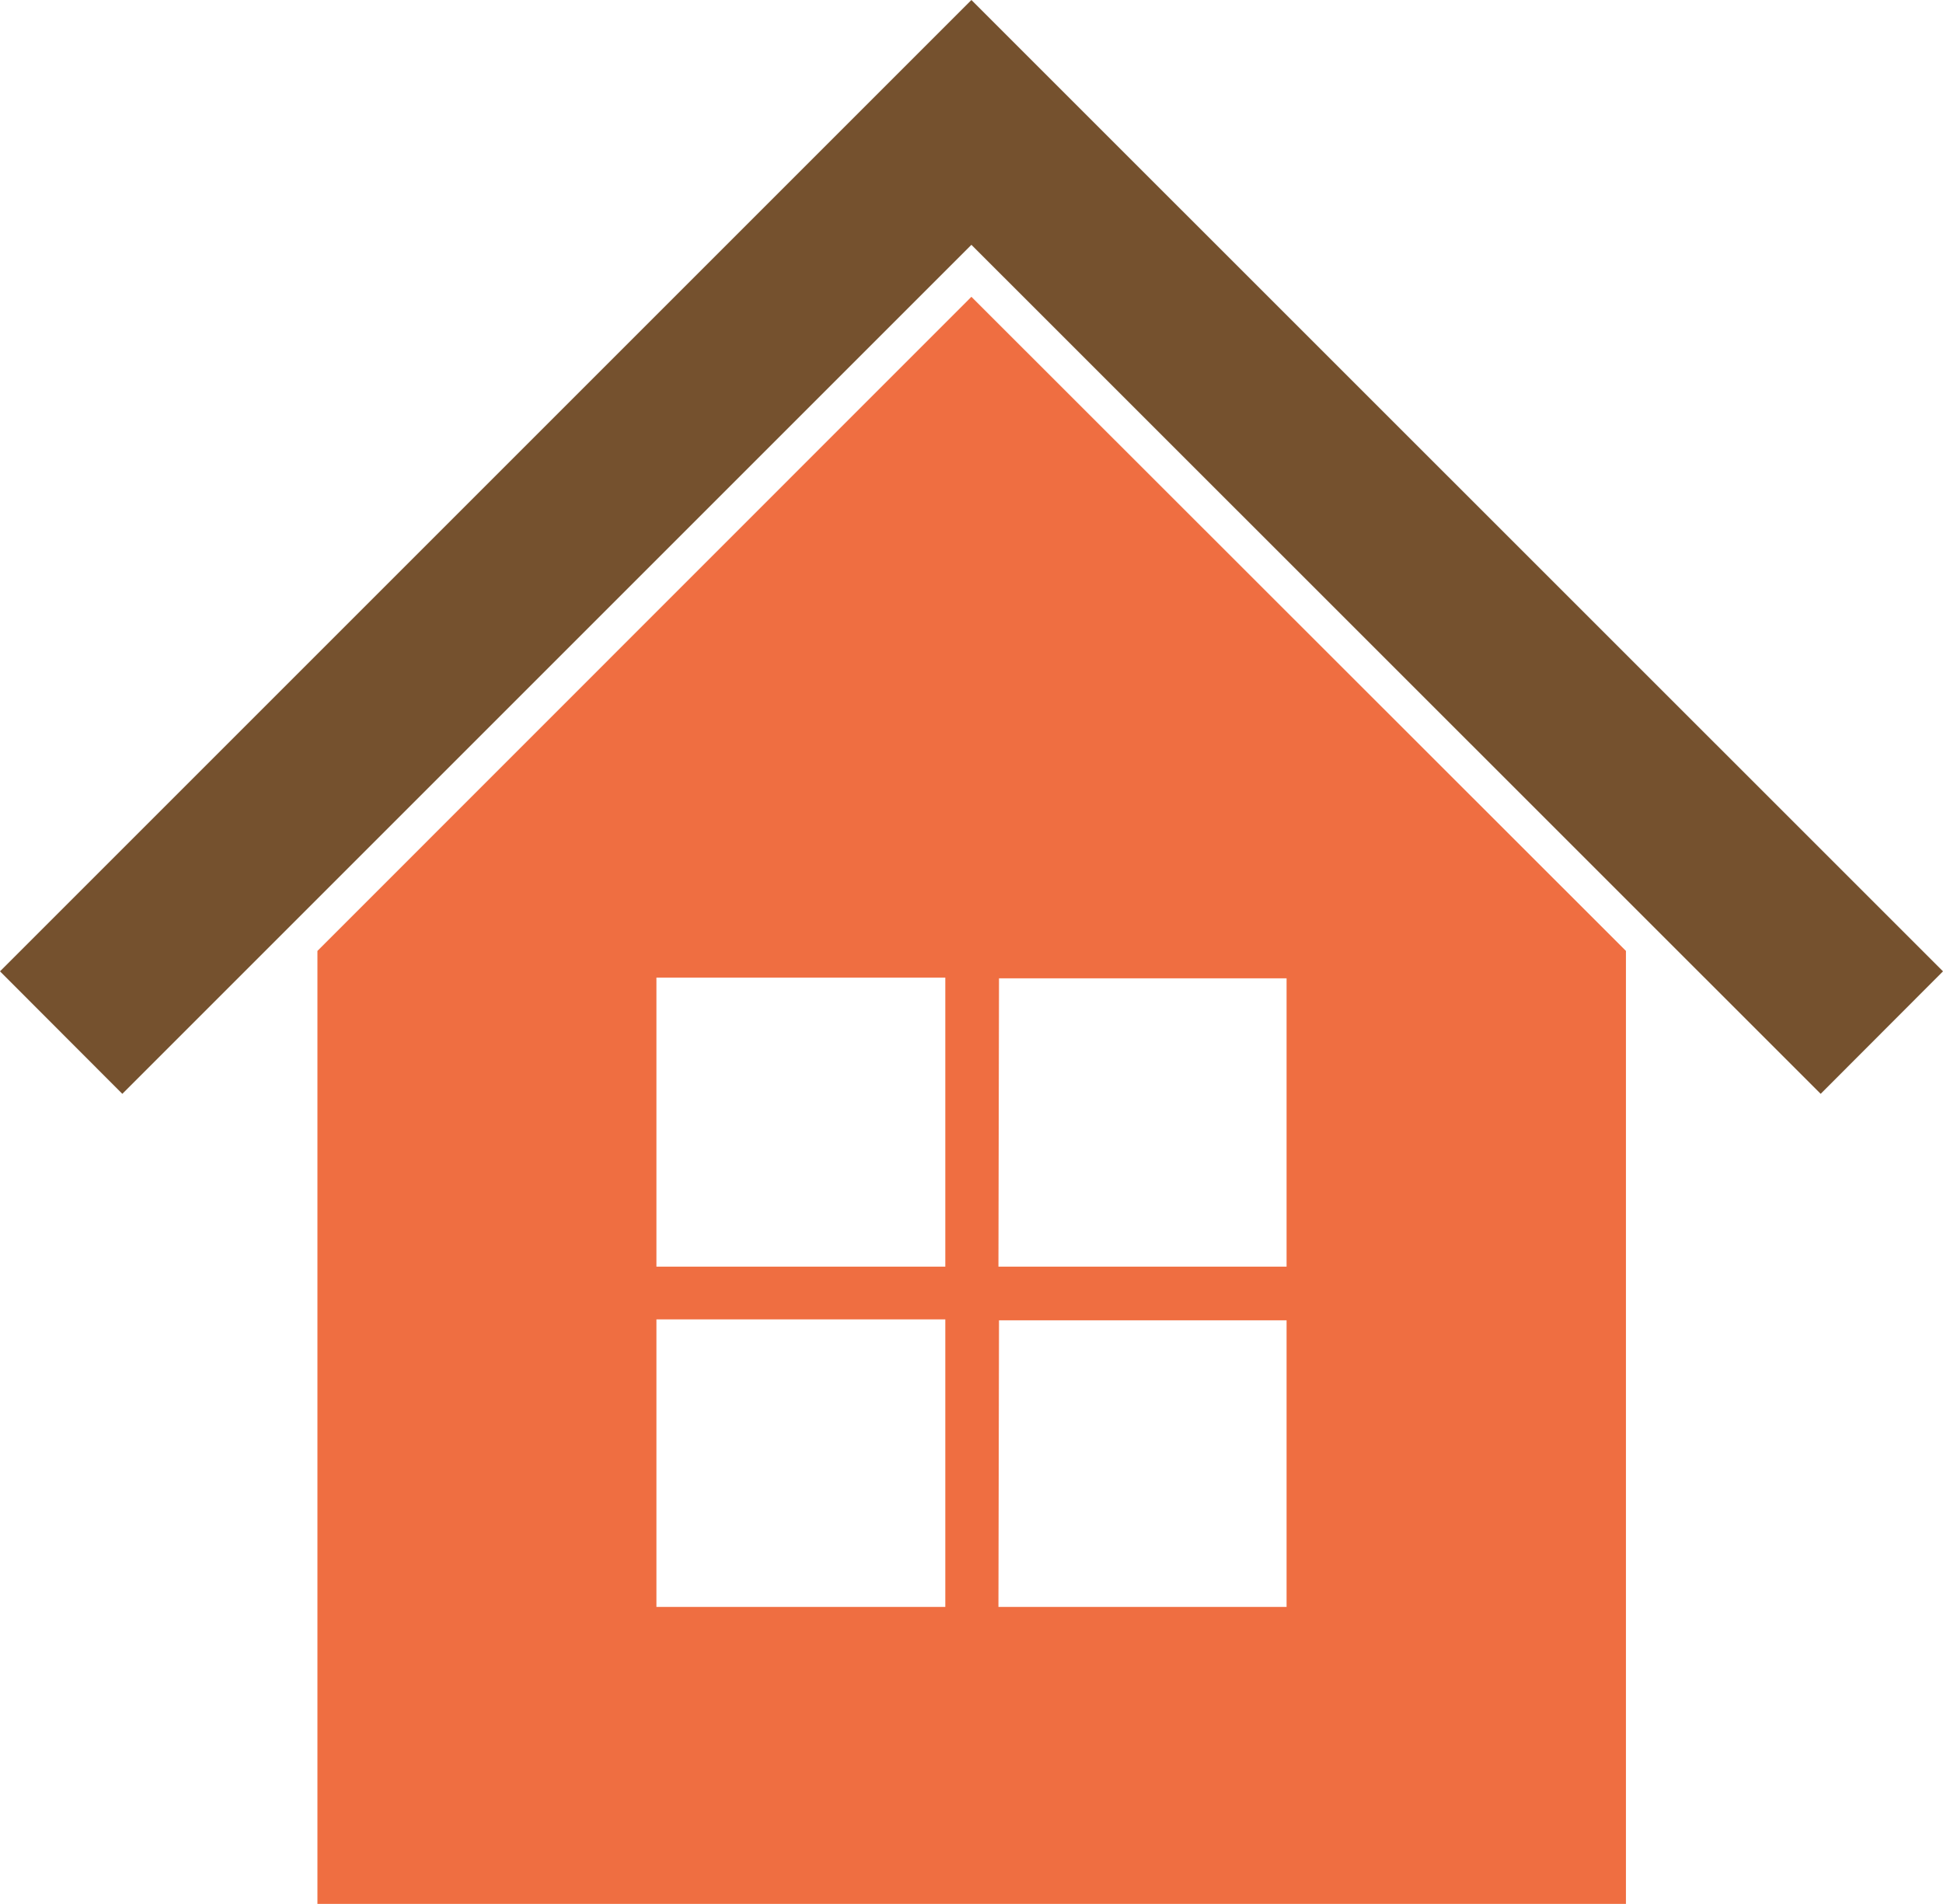 <svg xmlns="http://www.w3.org/2000/svg" viewBox="0 0 102.77 100.71"><defs><style>.cls-1{fill:#ef6e41;}.cls-2{fill:#75512e;}</style></defs><title>ico-home</title><g id="Capa_2" data-name="Capa 2"><g id="objects"><path class="cls-1" d="M16.79,50.3v50.41H86V50.3L51.38,15.7ZM50,85H34.72V69.79H50ZM50,67H34.72V51.71H50Zm2.84-15.25H68.05V67H52.81Zm0,18.09H68.05V85H52.81Z"/><polygon class="cls-2" points="51.38 0 0 51.38 6.47 57.86 51.38 12.95 96.3 57.86 102.77 51.38 51.38 0"/></g></g></svg>